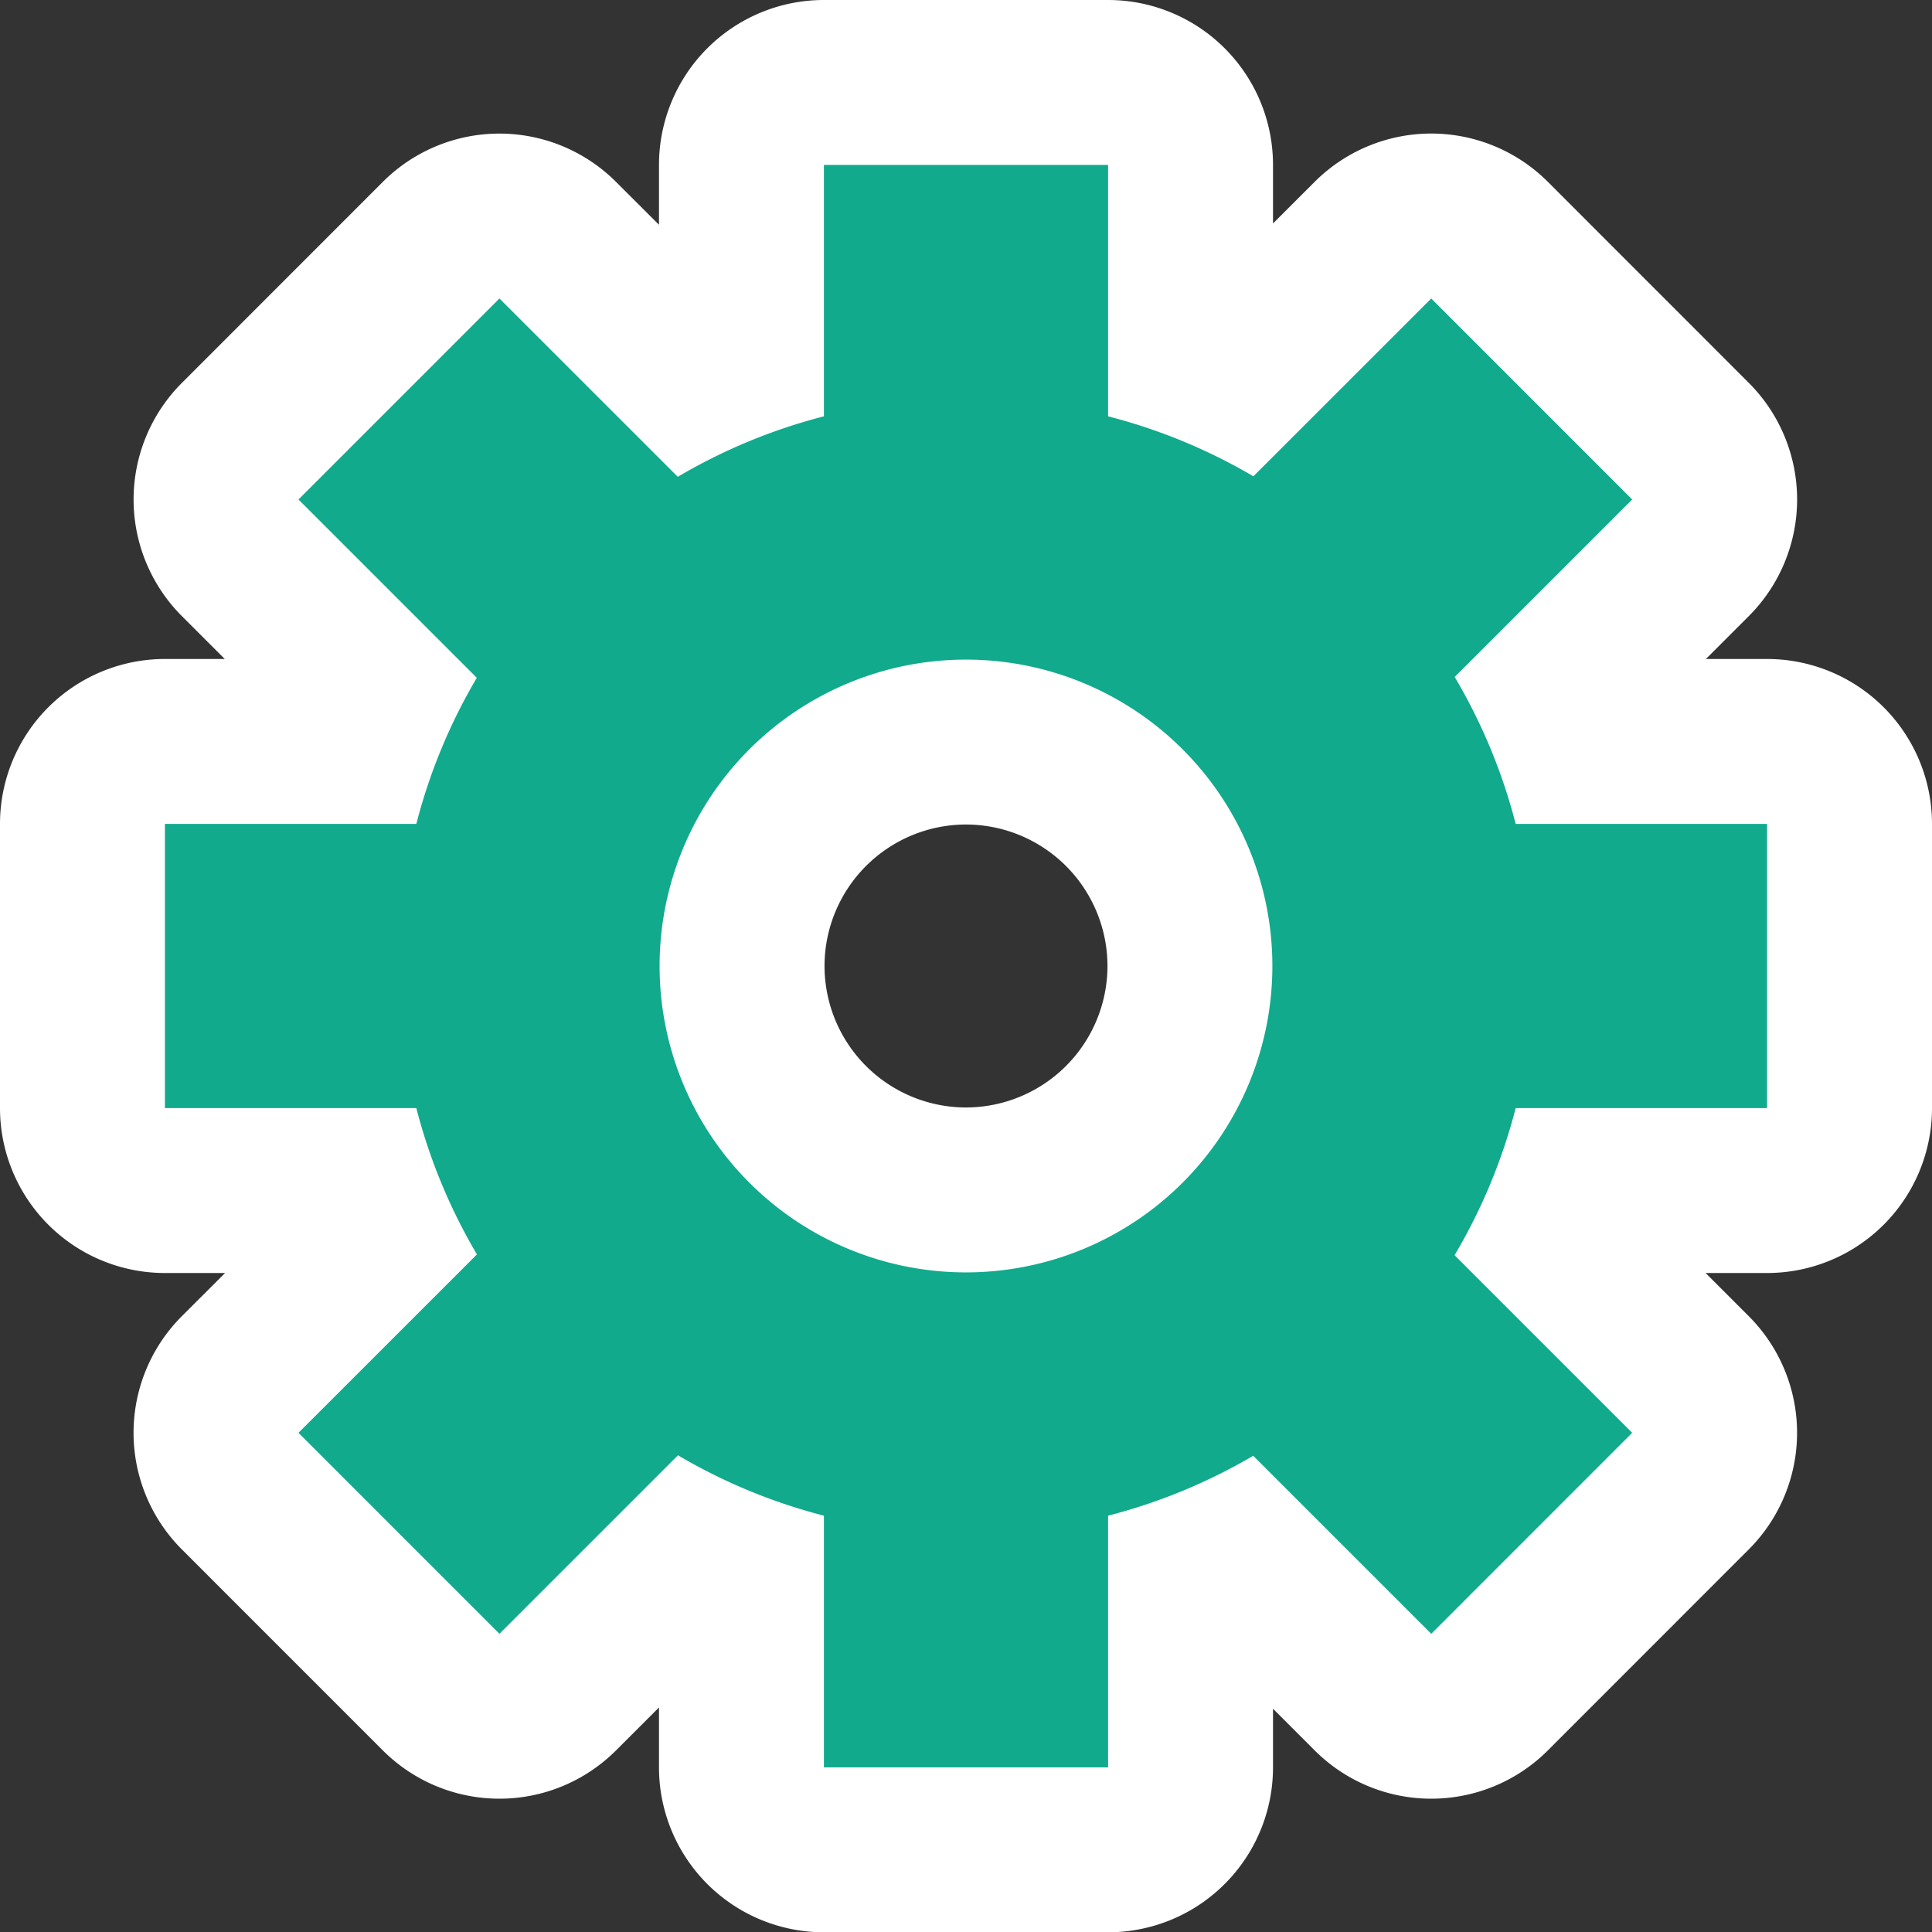 <svg xmlns="http://www.w3.org/2000/svg" width="46.861" height="46.868" viewBox="0 0 46.861 46.868">
    <rect x="0" y="0" width="46.861" height="46.868" fill="#333333" stroke="none"/>
    <g data-name="패스 7634" style="fill:#11aa8d;stroke-linecap:round;stroke-linejoin:round">
        <path d="M918.92 109.146h-10.893v-6.636a15.689 15.689 0 0 1-1.164-.482l-3.292 3.292-1.414 1.415-1.414-1.415-4.874-4.875-1.414-1.414 1.414-1.414 3.29-3.289a15.73 15.73 0 0 1-.487-1.173h-6.629V82.262h6.629c.145-.396.307-.786.483-1.168l-3.286-3.287-1.414-1.414 1.414-1.414 4.874-4.875 1.414-1.414 1.414 1.414 3.288 3.286c.382-.176.772-.338 1.168-.483v-6.629h10.893v6.629c.389.143.771.3 1.147.473l3.277-3.276 1.414-1.414 1.414 1.414 4.874 4.875 1.414 1.414-1.414 1.414-3.265 3.265c.181.39.346.787.494 1.19h6.629v10.893h-6.63c-.148.405-.314.804-.495 1.195l3.267 3.267 1.414 1.414-1.414 1.414-4.874 4.875-1.414 1.415-1.414-1.415-3.282-3.282a15.7 15.7 0 0 1-1.142.472v6.636zm-5.447-26.869a5.437 5.437 0 0 0-5.431 5.431 5.438 5.438 0 0 0 5.431 5.432 5.438 5.438 0 0 0 5.432-5.432 5.438 5.438 0 0 0-5.432-5.431z" style="stroke:none" transform="translate(-890.043 -64.278)"/>
        <path d="M916.92 107.146v-6.105a13.68 13.68 0 0 0 3.52-1.453l4.318 4.318 4.874-4.875-4.308-4.308a13.672 13.672 0 0 0 1.482-3.568h6.098v-6.893h-6.098a13.688 13.688 0 0 0-1.479-3.564l4.305-4.305-4.874-4.875-4.314 4.313a13.661 13.661 0 0 0-3.524-1.455v-6.098h-6.893v6.098c-1.261.325-2.45.821-3.544 1.467l-4.326-4.325-4.874 4.875 4.325 4.325a13.672 13.672 0 0 0-1.467 3.544h-6.098v6.893h6.098a13.71 13.71 0 0 0 1.47 3.549l-4.328 4.327 4.874 4.875 4.33-4.33c1.093.645 2.28 1.14 3.54 1.465v6.105h6.893m-3.447-26.869a7.431 7.431 0 1 1 0 14.863 7.431 7.431 0 0 1 0-14.863m3.447 30.869h-6.893a4 4 0 0 1-4-4v-1.453l-1.042 1.041a4 4 0 0 1-5.657 0l-4.874-4.875a4 4 0 0 1 0-5.657l1.048-1.047h-1.459a4 4 0 0 1-4-4v-6.893a4 4 0 0 1 4-4h1.452l-1.04-1.04a4 4 0 0 1 0-5.657l4.873-4.875a4 4 0 0 1 5.657 0l1.042 1.04v-1.452a4 4 0 0 1 4-4h6.893a4 4 0 0 1 4 4v1.42l1.01-1.009a4 4 0 0 1 5.657 0l4.874 4.876a4 4 0 0 1 0 5.656l-1.041 1.041h1.484a4 4 0 0 1 4 4v6.893a4 4 0 0 1-4 4h-1.491l1.047 1.048a4 4 0 0 1 0 5.656l-4.873 4.875a4 4 0 0 1-5.657 0l-1.01-1.01v1.422a4 4 0 0 1-4 4zm-3.447-26.869a3.435 3.435 0 0 0-3.431 3.431 3.435 3.435 0 0 0 3.431 3.432 3.436 3.436 0 0 0 3.432-3.432 3.435 3.435 0 0 0-3.432-3.431z" style="fill:#fff;stroke:none" transform="translate(-890.043 -64.278)"/>
    </g>
</svg>
